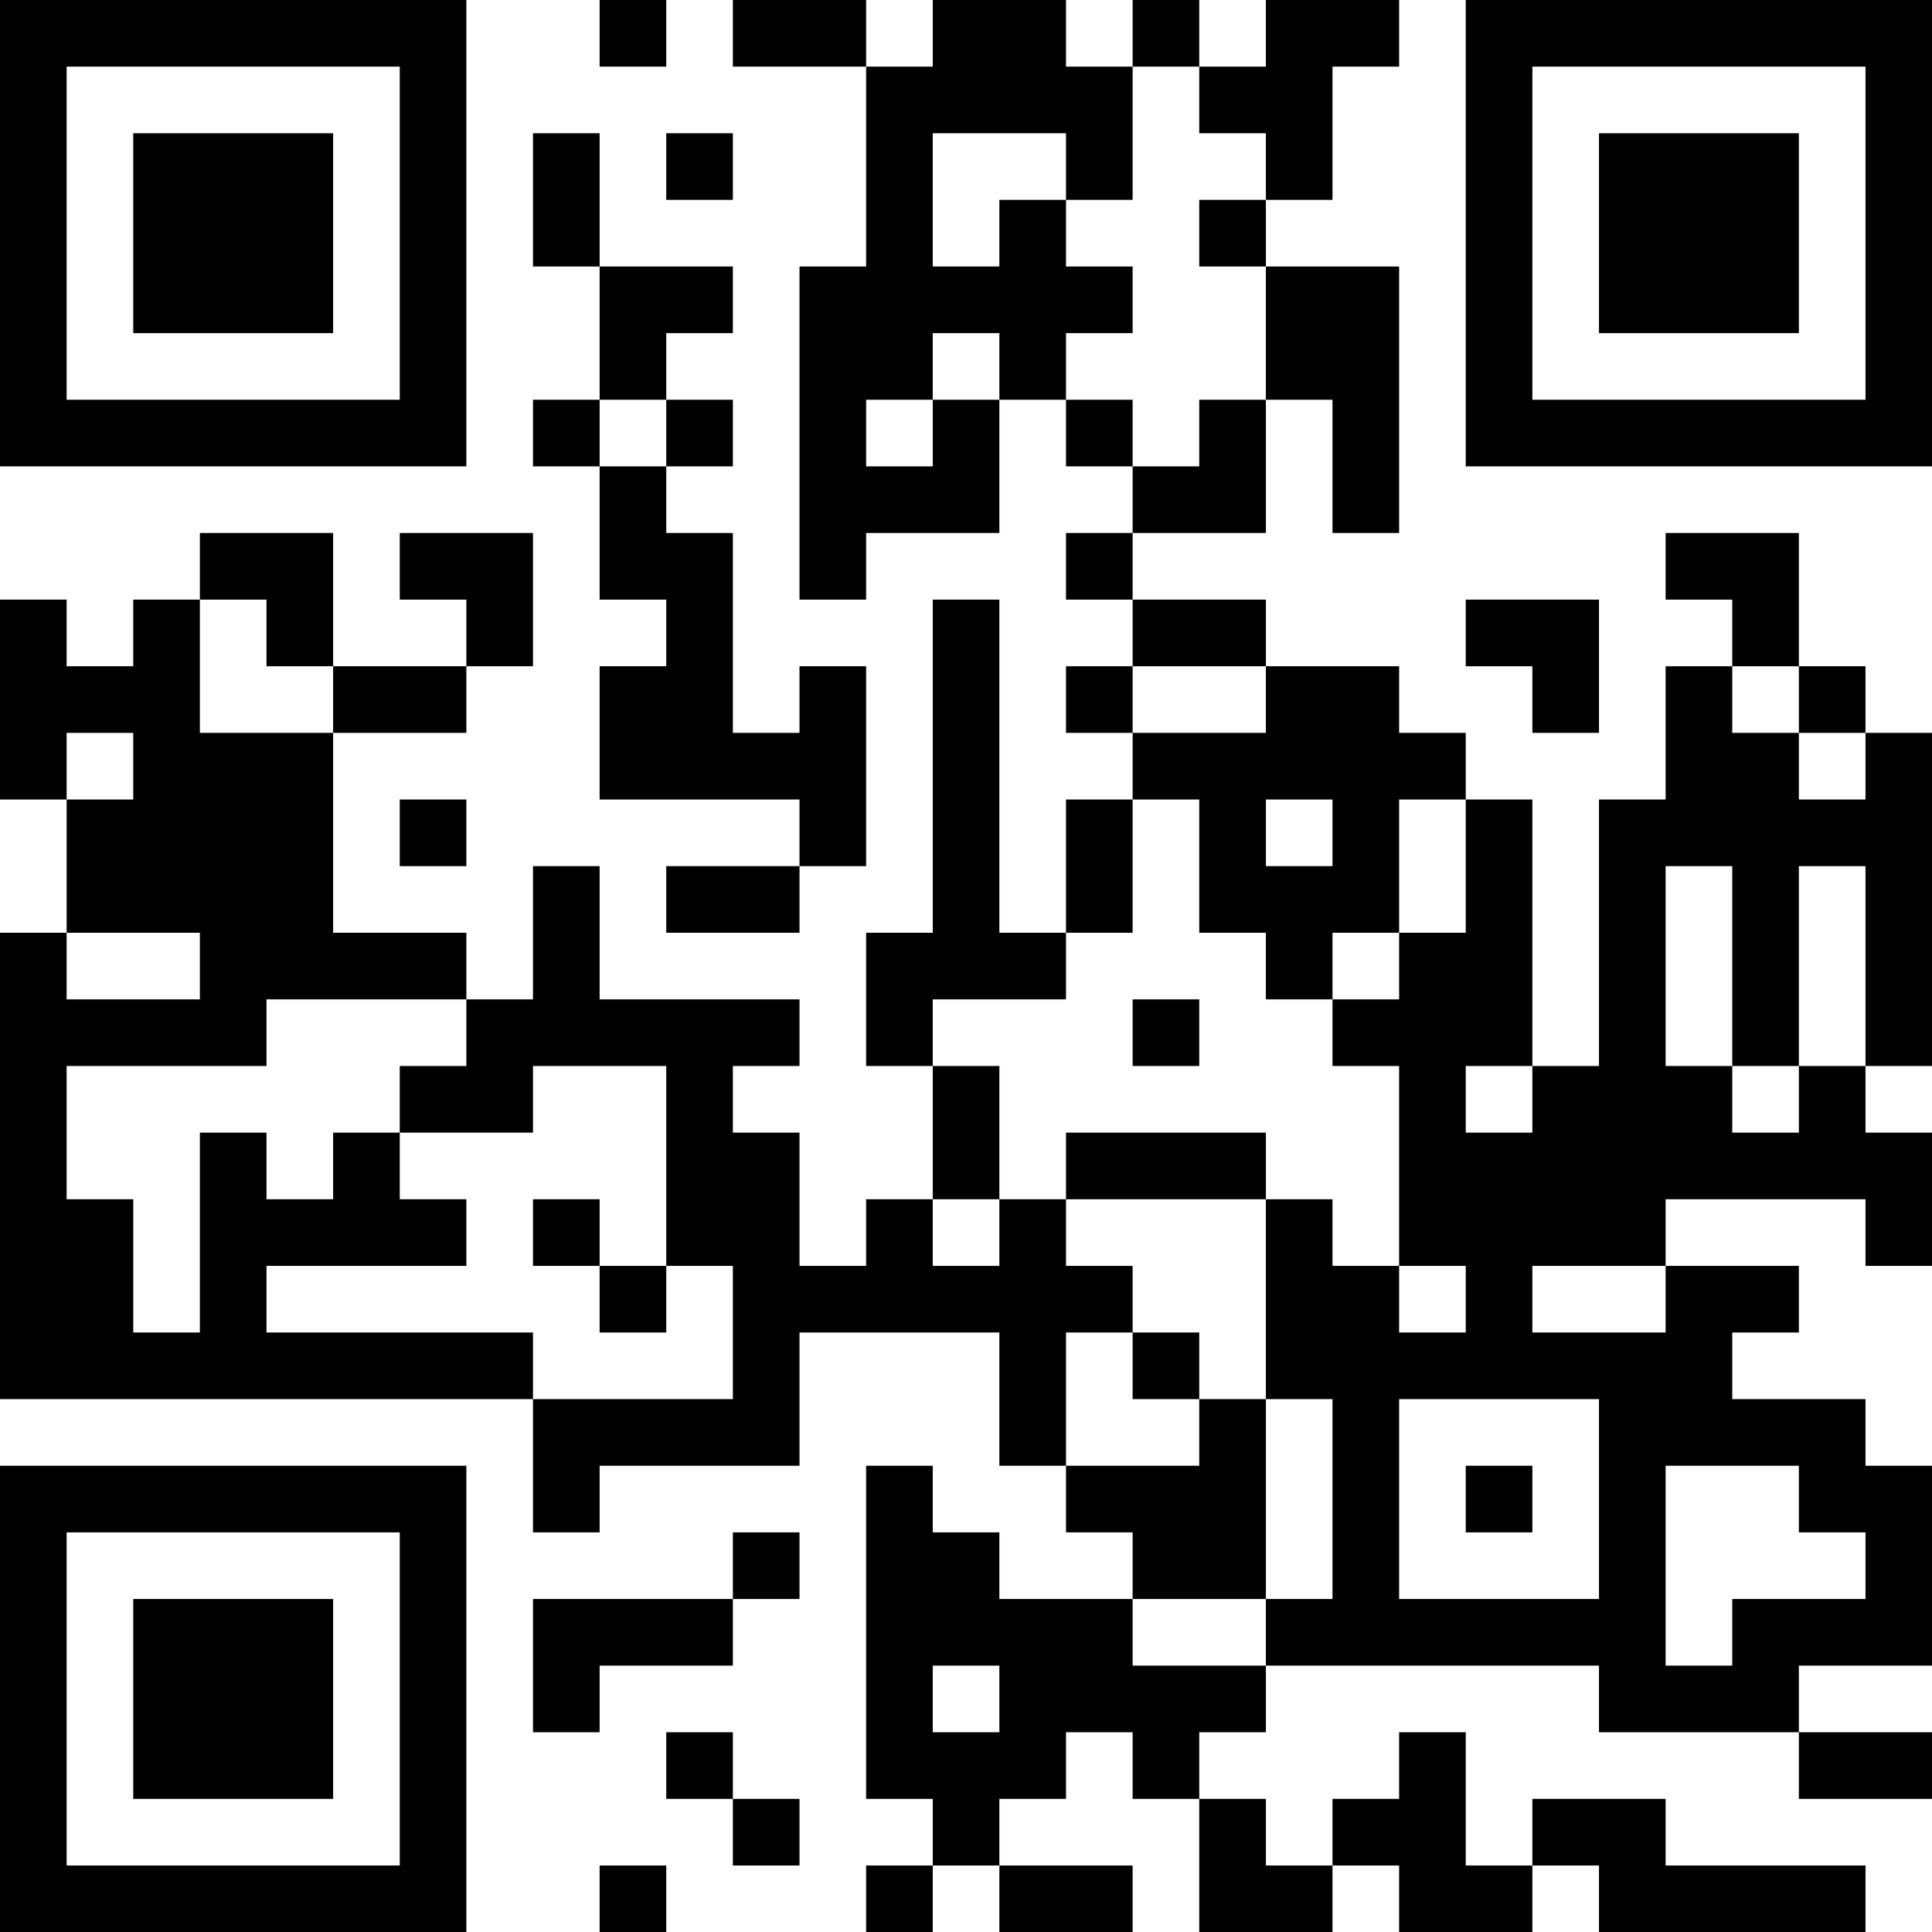 <?xml version="1.0" encoding="UTF-8"?>
<svg xmlns="http://www.w3.org/2000/svg" version="1.1" width="200" height="200" viewBox="0 0 200 200"><rect x="0" y="0" width="200" height="200" fill="#ffffff"/><g transform="scale(6.897)"><g transform="translate(0,0)"><path fill-rule="evenodd" d="M9 0L9 1L10 1L10 0ZM11 0L11 1L13 1L13 4L12 4L12 9L13 9L13 8L15 8L15 6L16 6L16 7L17 7L17 8L16 8L16 9L17 9L17 10L16 10L16 11L17 11L17 12L16 12L16 14L15 14L15 9L14 9L14 14L13 14L13 16L14 16L14 18L13 18L13 19L12 19L12 17L11 17L11 16L12 16L12 15L9 15L9 13L8 13L8 15L7 15L7 14L5 14L5 11L7 11L7 10L8 10L8 8L6 8L6 9L7 9L7 10L5 10L5 8L3 8L3 9L2 9L2 10L1 10L1 9L0 9L0 12L1 12L1 14L0 14L0 21L8 21L8 23L9 23L9 22L12 22L12 20L15 20L15 22L16 22L16 23L17 23L17 24L15 24L15 23L14 23L14 22L13 22L13 27L14 27L14 28L13 28L13 29L14 29L14 28L15 28L15 29L17 29L17 28L15 28L15 27L16 27L16 26L17 26L17 27L18 27L18 29L20 29L20 28L21 28L21 29L23 29L23 28L24 28L24 29L28 29L28 28L25 28L25 27L23 27L23 28L22 28L22 26L21 26L21 27L20 27L20 28L19 28L19 27L18 27L18 26L19 26L19 25L24 25L24 26L27 26L27 27L29 27L29 26L27 26L27 25L29 25L29 22L28 22L28 21L26 21L26 20L27 20L27 19L25 19L25 18L28 18L28 19L29 19L29 17L28 17L28 16L29 16L29 11L28 11L28 10L27 10L27 8L25 8L25 9L26 9L26 10L25 10L25 12L24 12L24 16L23 16L23 12L22 12L22 11L21 11L21 10L19 10L19 9L17 9L17 8L19 8L19 6L20 6L20 8L21 8L21 4L19 4L19 3L20 3L20 1L21 1L21 0L19 0L19 1L18 1L18 0L17 0L17 1L16 1L16 0L14 0L14 1L13 1L13 0ZM17 1L17 3L16 3L16 2L14 2L14 4L15 4L15 3L16 3L16 4L17 4L17 5L16 5L16 6L17 6L17 7L18 7L18 6L19 6L19 4L18 4L18 3L19 3L19 2L18 2L18 1ZM8 2L8 4L9 4L9 6L8 6L8 7L9 7L9 9L10 9L10 10L9 10L9 12L12 12L12 13L10 13L10 14L12 14L12 13L13 13L13 10L12 10L12 11L11 11L11 8L10 8L10 7L11 7L11 6L10 6L10 5L11 5L11 4L9 4L9 2ZM10 2L10 3L11 3L11 2ZM14 5L14 6L13 6L13 7L14 7L14 6L15 6L15 5ZM9 6L9 7L10 7L10 6ZM3 9L3 11L5 11L5 10L4 10L4 9ZM22 9L22 10L23 10L23 11L24 11L24 9ZM17 10L17 11L19 11L19 10ZM26 10L26 11L27 11L27 12L28 12L28 11L27 11L27 10ZM1 11L1 12L2 12L2 11ZM6 12L6 13L7 13L7 12ZM17 12L17 14L16 14L16 15L14 15L14 16L15 16L15 18L14 18L14 19L15 19L15 18L16 18L16 19L17 19L17 20L16 20L16 22L18 22L18 21L19 21L19 24L17 24L17 25L19 25L19 24L20 24L20 21L19 21L19 18L20 18L20 19L21 19L21 20L22 20L22 19L21 19L21 16L20 16L20 15L21 15L21 14L22 14L22 12L21 12L21 14L20 14L20 15L19 15L19 14L18 14L18 12ZM19 12L19 13L20 13L20 12ZM25 13L25 16L26 16L26 17L27 17L27 16L28 16L28 13L27 13L27 16L26 16L26 13ZM1 14L1 15L3 15L3 14ZM4 15L4 16L1 16L1 18L2 18L2 20L3 20L3 17L4 17L4 18L5 18L5 17L6 17L6 18L7 18L7 19L4 19L4 20L8 20L8 21L11 21L11 19L10 19L10 16L8 16L8 17L6 17L6 16L7 16L7 15ZM17 15L17 16L18 16L18 15ZM22 16L22 17L23 17L23 16ZM16 17L16 18L19 18L19 17ZM8 18L8 19L9 19L9 20L10 20L10 19L9 19L9 18ZM23 19L23 20L25 20L25 19ZM17 20L17 21L18 21L18 20ZM21 21L21 24L24 24L24 21ZM22 22L22 23L23 23L23 22ZM25 22L25 25L26 25L26 24L28 24L28 23L27 23L27 22ZM11 23L11 24L8 24L8 26L9 26L9 25L11 25L11 24L12 24L12 23ZM14 25L14 26L15 26L15 25ZM10 26L10 27L11 27L11 28L12 28L12 27L11 27L11 26ZM9 28L9 29L10 29L10 28ZM0 0L0 7L7 7L7 0ZM1 1L1 6L6 6L6 1ZM2 2L2 5L5 5L5 2ZM22 0L22 7L29 7L29 0ZM23 1L23 6L28 6L28 1ZM24 2L24 5L27 5L27 2ZM0 22L0 29L7 29L7 22ZM1 23L1 28L6 28L6 23ZM2 24L2 27L5 27L5 24Z" fill="#000000"/></g></g></svg>
